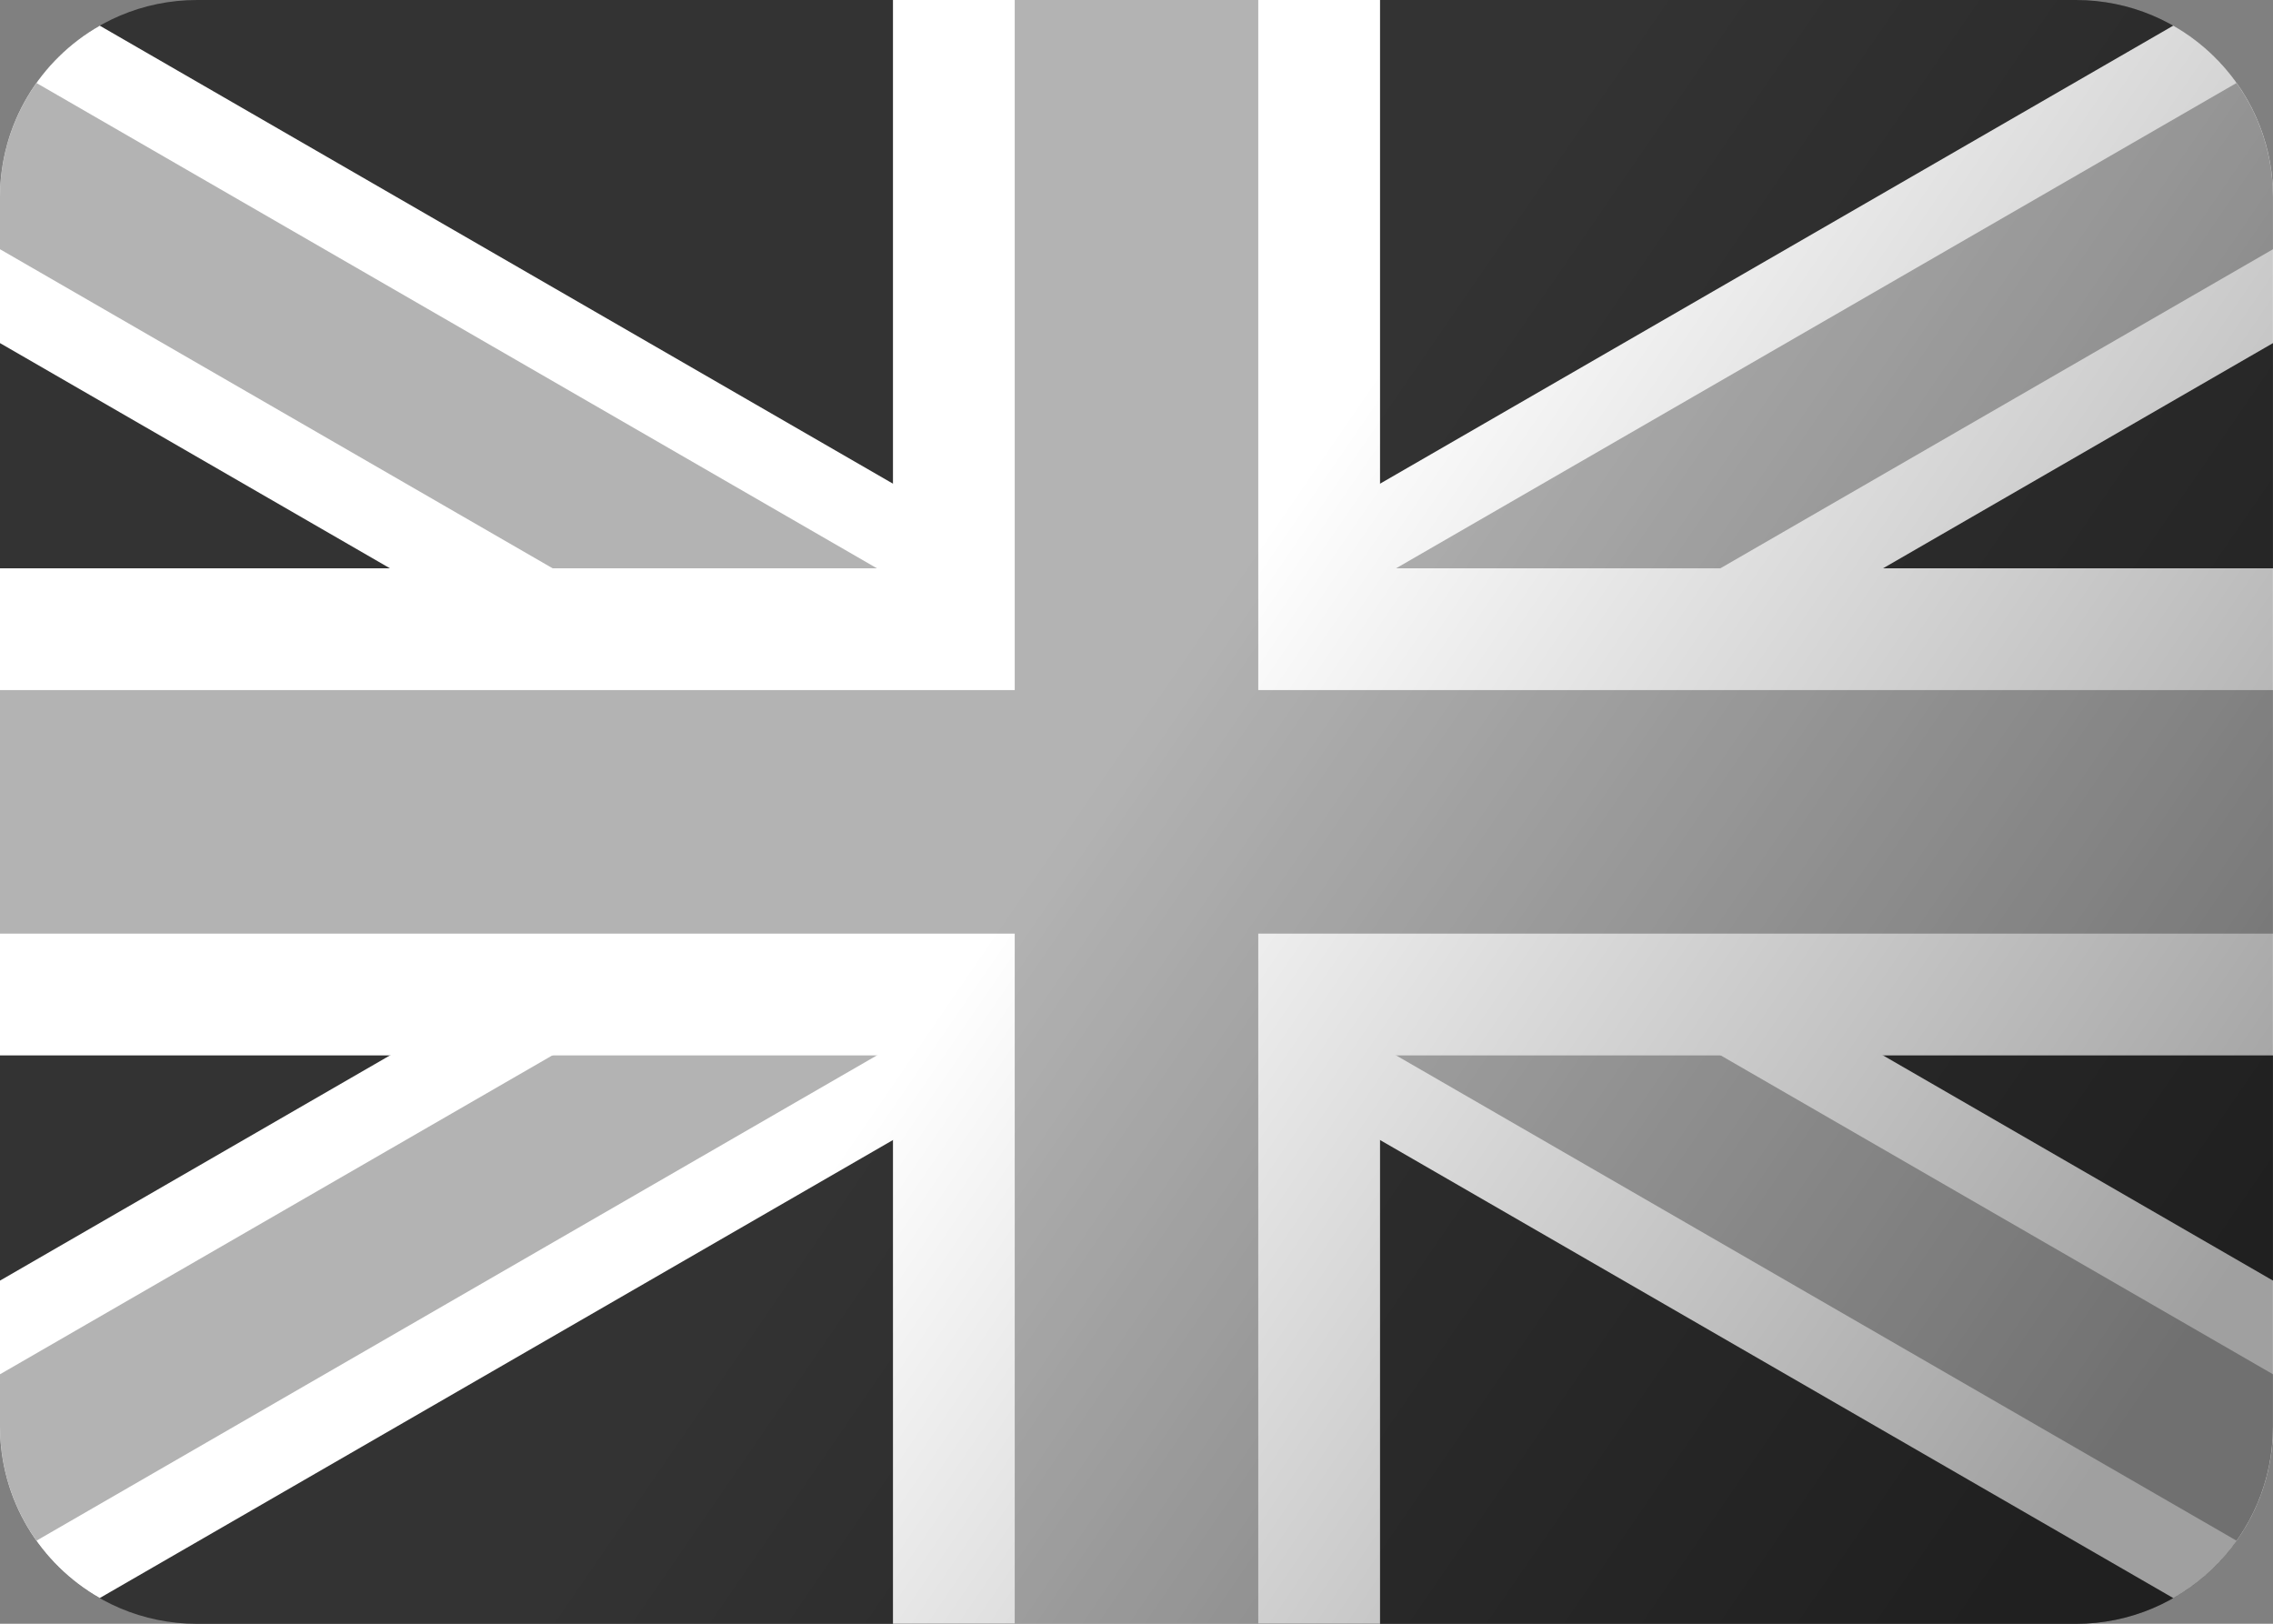 <svg xmlns="http://www.w3.org/2000/svg" viewBox="0 0 140 100"><rect x="0" y="0" width="140" height="100" fill="#808080" stroke="none"/><defs><linearGradient id="0" gradientUnits="userSpaceOnUse" x1="128.86" y1="91.43" x2="66.857" y2="48.86"><stop stop-opacity=".374"/><stop offset="1" stop-opacity="0"/></linearGradient></defs><path d="m12.138 0c-6.702 0-12.138 5.435-12.138 12.138v75.73c0 6.702 5.435 12.138 12.138 12.138h115.72c6.702 0 12.138-5.435 12.138-12.138v-75.73c0-6.702-5.435-12.138-12.138-12.138z" fill="#333"/><path d="M 6.144,1.58 C 2.475,3.668 0,7.61 0,12.136 V 21.13 L 49.994,49.999 0,78.868 v 8.994 c 0,4.523 2.475,8.468 6.144,10.556 L 70,61.549 133.856,98.418 C 137.525,96.33 140,92.388 140,87.862 V 78.868 L 90.006,49.999 140,21.13 V 12.136 C 140,7.613 137.525,3.668 133.856,1.58 L 70,38.449 6.144,1.58" fill="#fff"/><path d="m2.244 5.11c-1.41 1.983-2.244 4.407-2.244 7.02v3.219l60.01 34.644-60.01 34.644v3.219c0 2.618.834 5.04 2.244 7.03l67.756-39.12 67.756 39.12c1.41-1.983 2.244-4.407 2.244-7.03v-3.219l-60.01-34.644 60.01-34.644v-3.219c0-2.618-.834-5.04-2.244-7.02l-67.756 39.12-67.756-39.12" fill="#b3b3b3"/><g transform="translate(0-952.36)" fill="#fff"><path d="m0 987.36h140v29.998h-140z"/><path d="m55 952.36h30v100h-30z"/></g><g transform="translate(0-952.36)" fill="#b3b3b3"><path d="m62.5 952.36h15v100h-15z"/><path d="m0 994.86h140v14.998h-140z"/></g><path d="m12.138 0c-6.702 0-12.138 5.435-12.138 12.138v75.73c0 6.702 5.435 12.138 12.138 12.138h115.72c6.702 0 12.137-5.435 12.137-12.138v-75.73c0-6.702-5.435-12.138-12.138-12.138z" fill="url(#0)"/></svg>